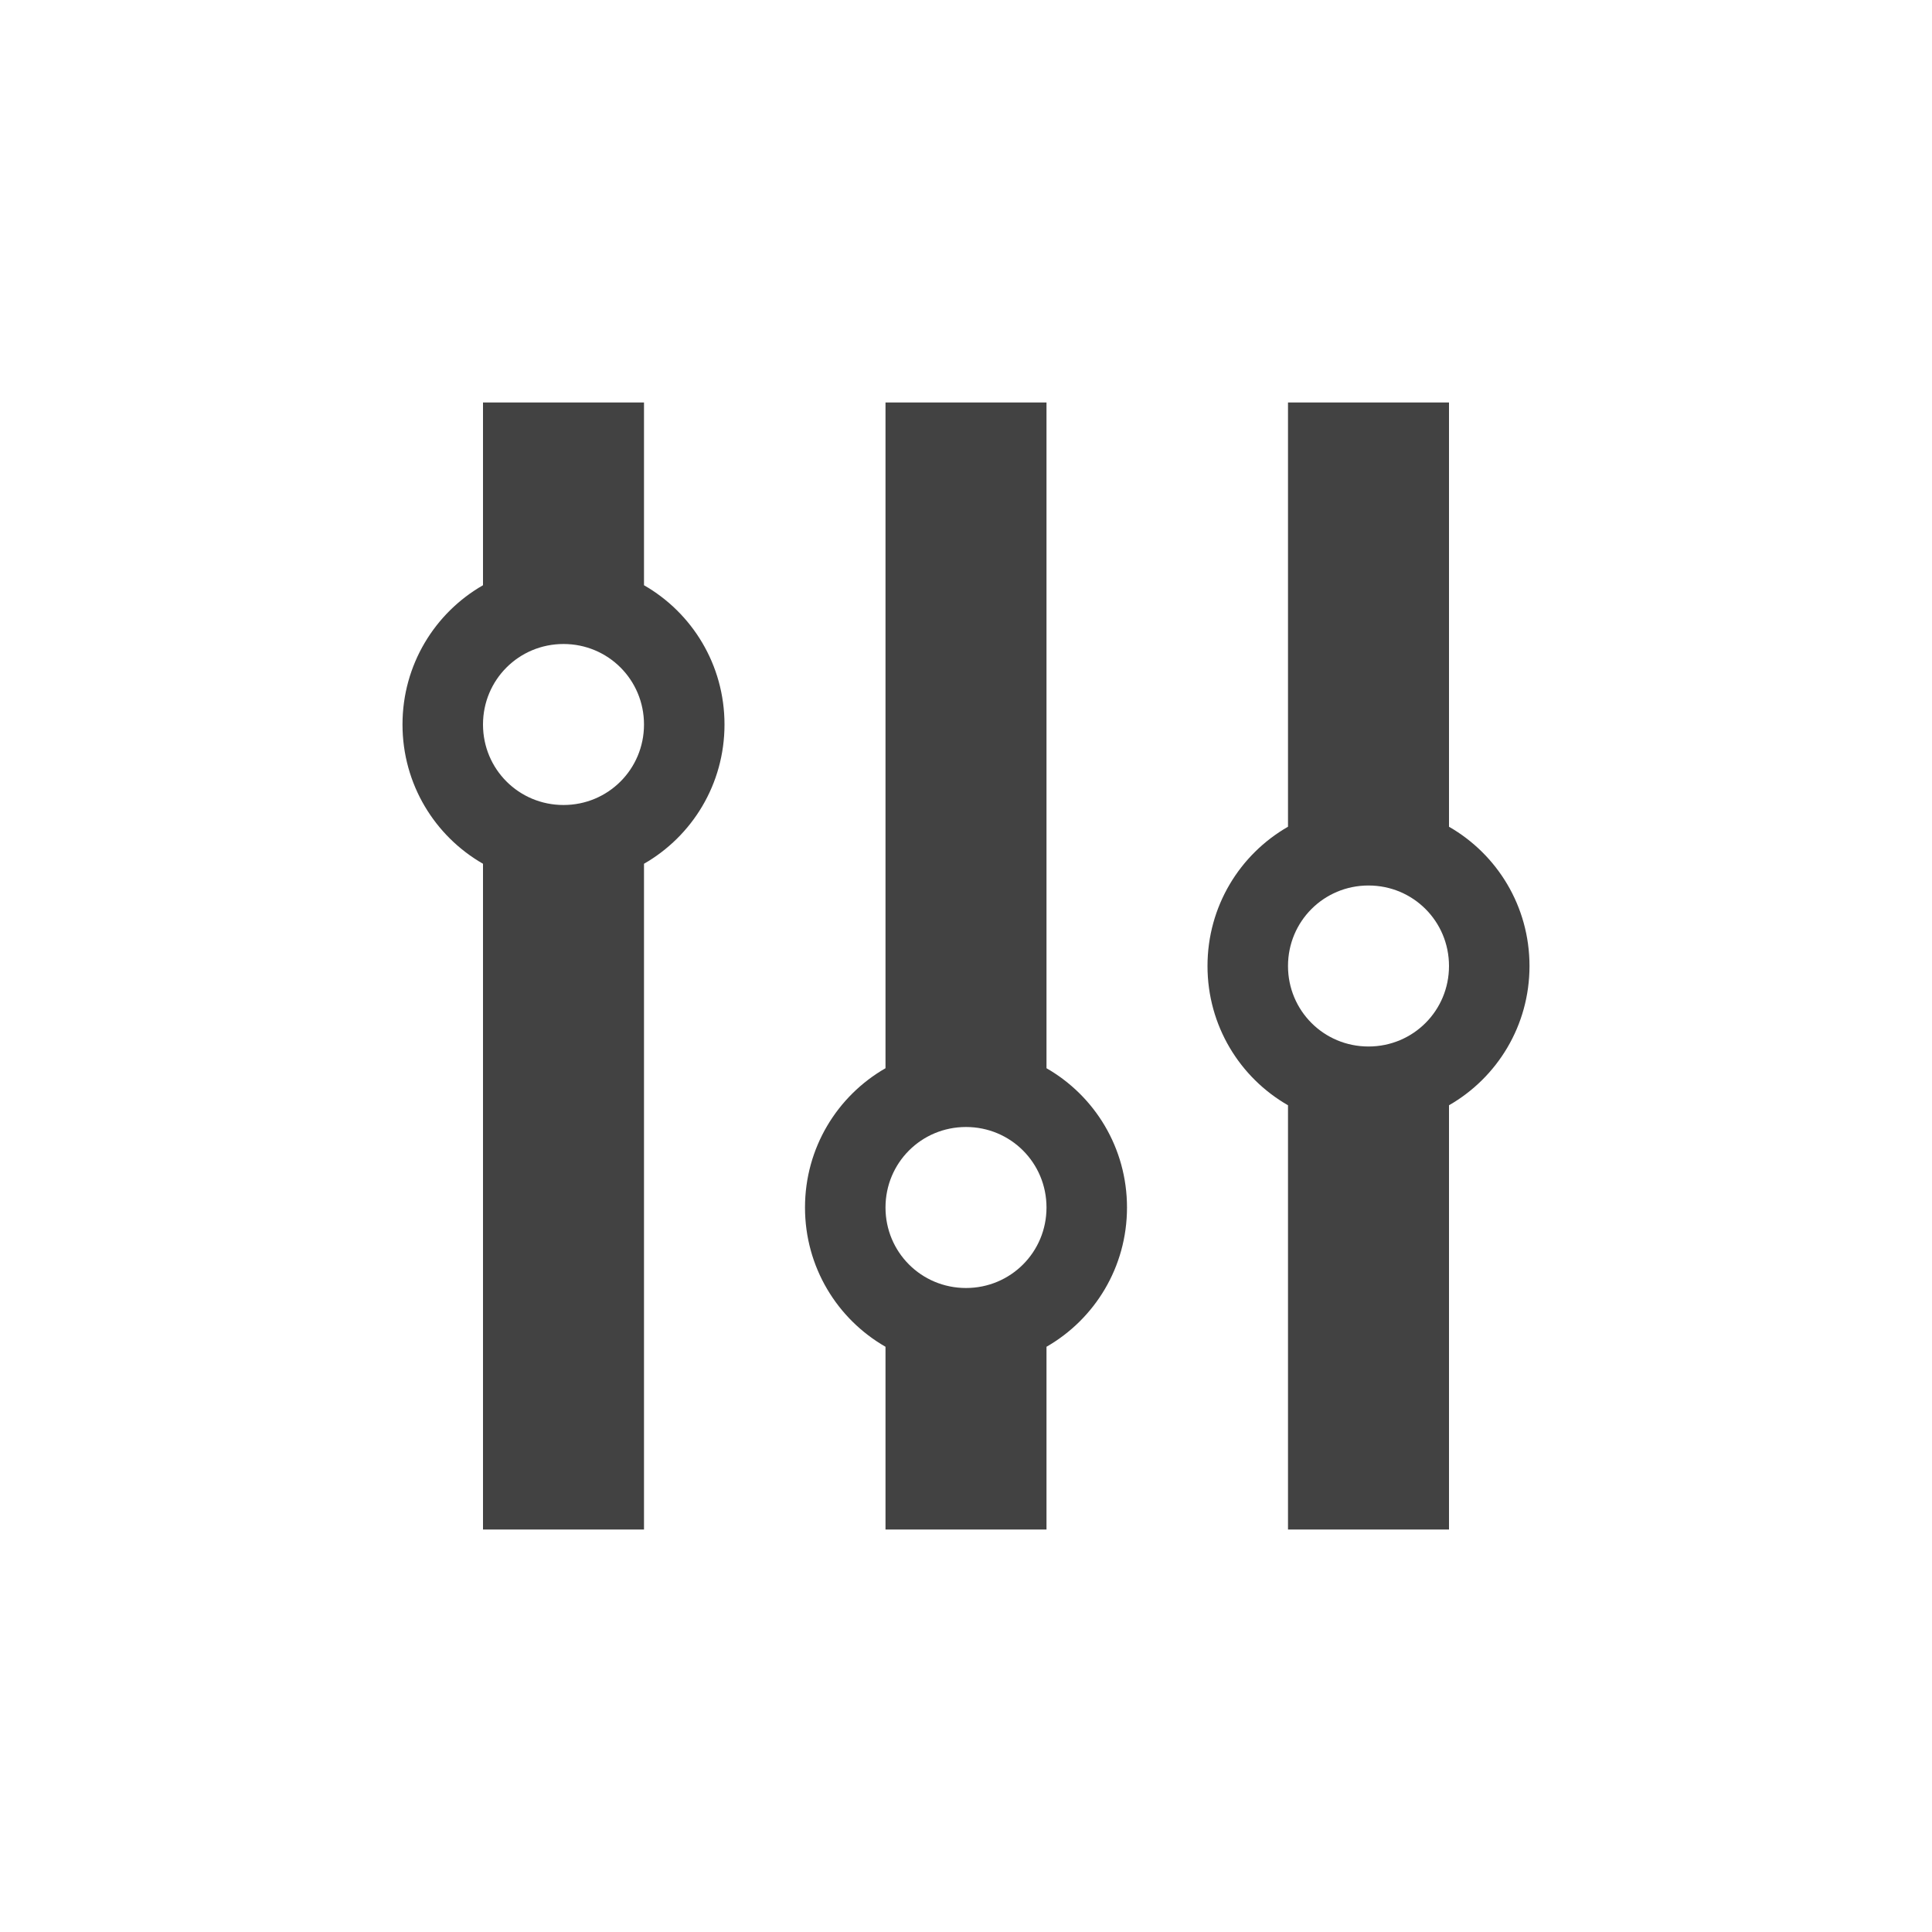 <?xml version="1.0" encoding="UTF-8"?>
<svg xmlns="http://www.w3.org/2000/svg" xmlns:xlink="http://www.w3.org/1999/xlink" width="24px" height="24px" viewBox="0 0 24 24" version="1.1">
<g id="surface1">
<defs>
  <style id="current-color-scheme" type="text/css">
   .ColorScheme-Text { color:#424242; } .ColorScheme-Highlight { color:#eeeeee; }
  </style>
 </defs>
<path style="fill:currentColor" class="ColorScheme-Text" d="M 6 5 L 6 7.27 C 5.402 7.613 5 8.258 5 9 C 5 9.742 5.402 10.387 6 10.73 L 6 19 L 8 19 L 8 10.73 C 8.598 10.387 9 9.742 9 9 C 9 8.258 8.598 7.613 8 7.27 L 8 5 Z M 11 5 L 11 13.27 C 10.402 13.613 10 14.258 10 15 C 10 15.742 10.402 16.387 11 16.73 L 11 19 L 13 19 L 13 16.73 C 13.598 16.387 14 15.742 14 15 C 14 14.258 13.598 13.613 13 13.27 L 13 5 Z M 16 5 L 16 10.27 C 15.402 10.613 15 11.258 15 12 C 15 12.742 15.402 13.387 16 13.73 L 16 19 L 18 19 L 18 13.73 C 18.598 13.387 19 12.742 19 12 C 19 11.258 18.598 10.613 18 10.27 L 18 5 Z M 7 8 C 7.555 8 8 8.445 8 9 C 8 9.555 7.555 10 7 10 C 6.445 10 6 9.555 6 9 C 6 8.445 6.445 8 7 8 Z M 17 11 C 17.555 11 18 11.445 18 12 C 18 12.555 17.555 13 17 13 C 16.445 13 16 12.555 16 12 C 16 11.445 16.445 11 17 11 Z M 12 14 C 12.555 14 13 14.445 13 15 C 13 15.555 12.555 16 12 16 C 11.445 16 11 15.555 11 15 C 11 14.445 11.445 14 12 14 Z M 12 14 "/>
</g>
</svg>
